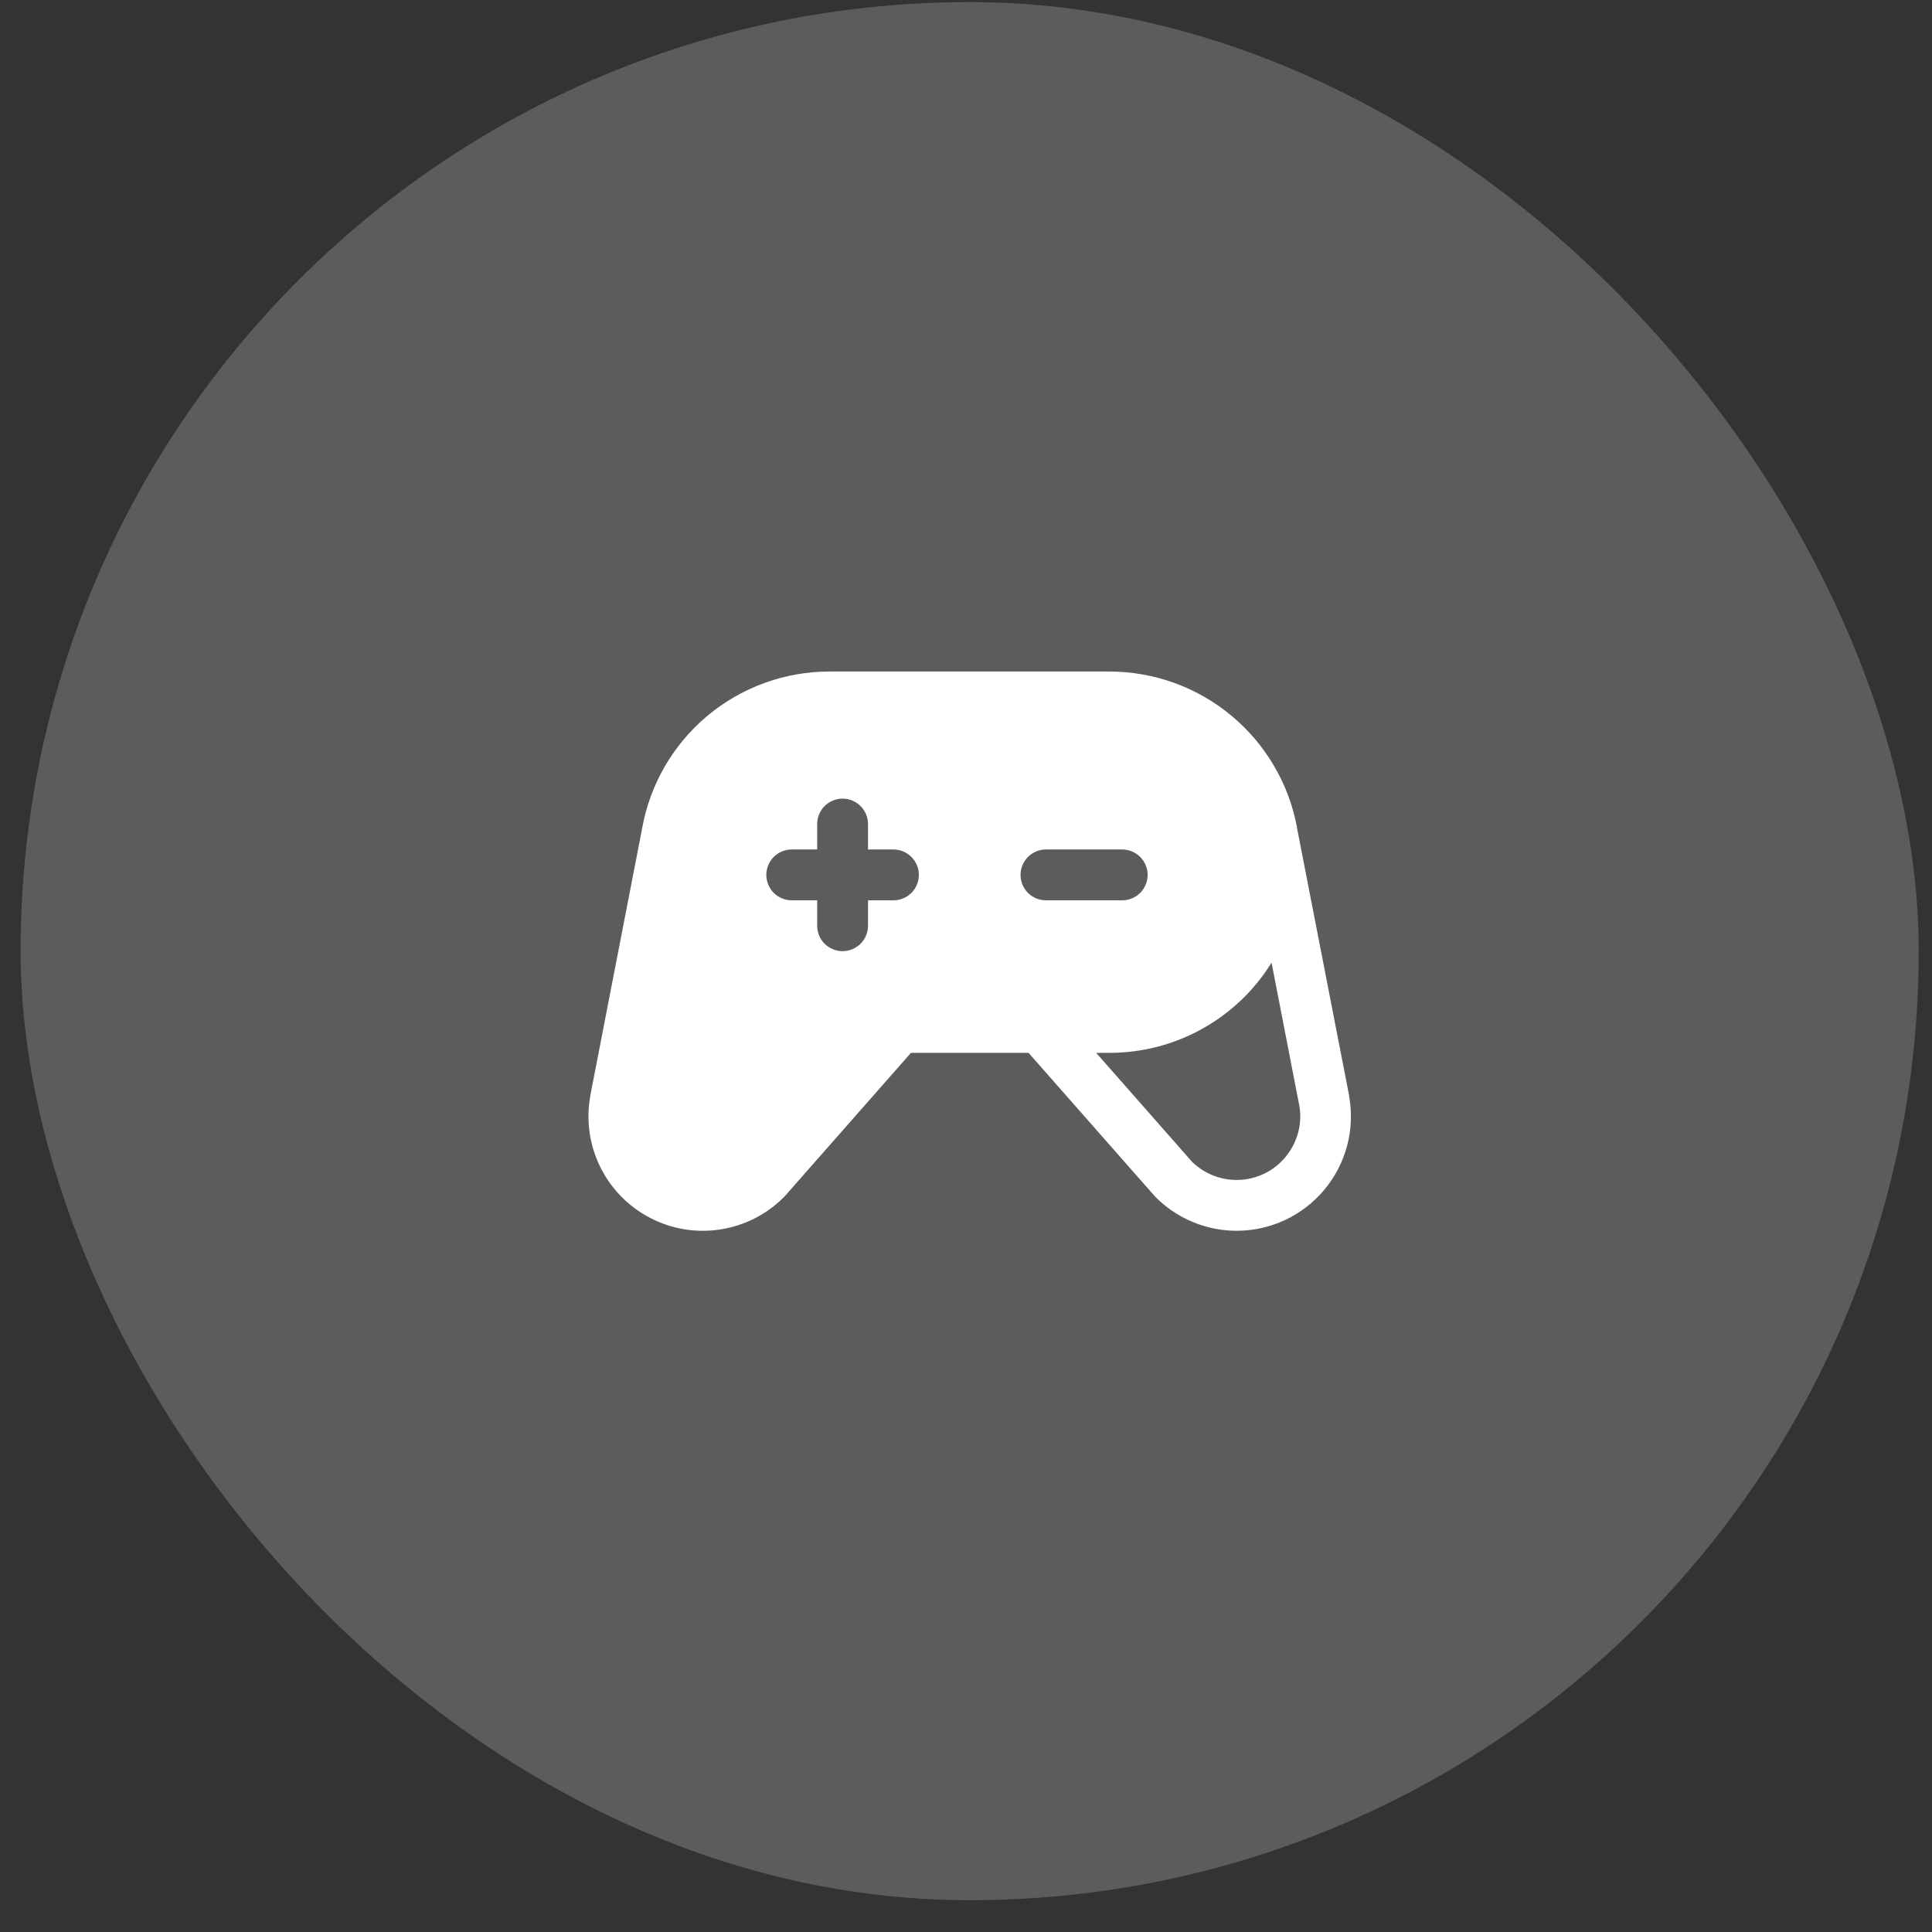 <svg width="57" height="57" viewBox="0 0 57 57" fill="none" xmlns="http://www.w3.org/2000/svg">
<rect x="0" y="0" width="57" height="57" fill="#333333" stroke="none"/>
<rect x="0.608" y="0.062" width="56" height="56" rx="28" fill="white" fill-opacity="0.2"/>
<path d="M39.806 32.352C39.806 32.347 39.806 32.343 39.806 32.338L38.27 24.448C38.27 24.442 38.27 24.436 38.27 24.431C38.032 23.135 37.349 21.964 36.337 21.12C35.326 20.276 34.051 19.814 32.734 19.812H24.473C23.152 19.812 21.874 20.277 20.862 21.126C19.85 21.976 19.171 23.154 18.942 24.455L17.413 32.338C17.413 32.343 17.413 32.347 17.413 32.352C17.288 33.058 17.392 33.786 17.71 34.43C18.027 35.073 18.542 35.599 19.178 35.93C19.815 36.262 20.54 36.382 21.249 36.273C21.959 36.164 22.615 35.832 23.122 35.324L23.155 35.29L26.876 31.062H30.345L34.068 35.29C34.078 35.302 34.089 35.313 34.1 35.324C34.733 35.956 35.59 36.311 36.484 36.312C36.976 36.312 37.463 36.204 37.909 35.996C38.356 35.787 38.751 35.484 39.068 35.106C39.384 34.729 39.614 34.286 39.742 33.811C39.869 33.335 39.891 32.837 39.805 32.352H39.806ZM26.359 26.562H25.609V27.312C25.609 27.511 25.53 27.702 25.389 27.843C25.248 27.983 25.058 28.062 24.859 28.062C24.66 28.062 24.469 27.983 24.328 27.843C24.188 27.702 24.109 27.511 24.109 27.312V26.562H23.359C23.16 26.562 22.969 26.483 22.828 26.343C22.688 26.202 22.609 26.011 22.609 25.812C22.609 25.614 22.688 25.423 22.828 25.282C22.969 25.142 23.16 25.062 23.359 25.062H24.109V24.312C24.109 24.114 24.188 23.923 24.328 23.782C24.469 23.642 24.66 23.562 24.859 23.562C25.058 23.562 25.248 23.642 25.389 23.782C25.53 23.923 25.609 24.114 25.609 24.312V25.062H26.359C26.558 25.062 26.748 25.142 26.889 25.282C27.03 25.423 27.109 25.614 27.109 25.812C27.109 26.011 27.03 26.202 26.889 26.343C26.748 26.483 26.558 26.562 26.359 26.562ZM30.109 25.812C30.109 25.614 30.188 25.423 30.328 25.282C30.469 25.142 30.66 25.062 30.859 25.062H33.109C33.307 25.062 33.498 25.142 33.639 25.282C33.78 25.423 33.859 25.614 33.859 25.812C33.859 26.011 33.78 26.202 33.639 26.343C33.498 26.483 33.307 26.562 33.109 26.562H30.859C30.66 26.562 30.469 26.483 30.328 26.343C30.188 26.202 30.109 26.011 30.109 25.812ZM38.018 34.013C37.878 34.215 37.699 34.387 37.491 34.52C37.283 34.652 37.051 34.742 36.809 34.784C36.515 34.836 36.214 34.817 35.929 34.729C35.645 34.641 35.385 34.487 35.171 34.279L32.34 31.062H32.734C33.691 31.063 34.633 30.818 35.469 30.353C36.306 29.887 37.01 29.216 37.515 28.402L38.334 32.621C38.376 32.862 38.37 33.109 38.315 33.348C38.261 33.587 38.16 33.813 38.018 34.013Z" fill="white"/>
</svg>
